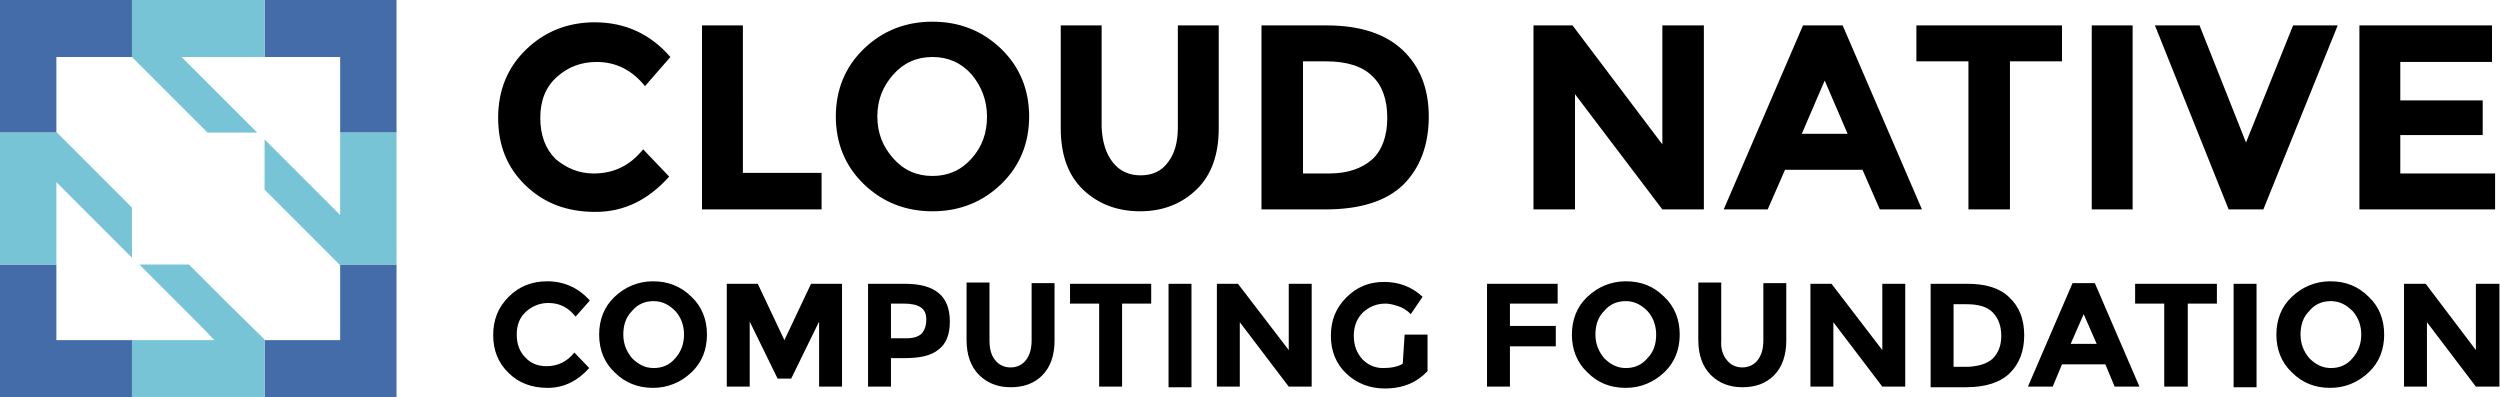 <svg fill="none" xmlns="http://www.w3.org/2000/svg" viewBox="0 0 1196 190">
  <path d="M283.962 82.996c9.782 0 17.489-3.854 23.713-11.56l12.45 13.042c-10.078 11.263-21.638 16.895-35.273 16.895-13.635 0-24.603-4.15-33.495-12.746-8.892-8.596-13.042-19.266-13.042-32.308 0-13.043 4.446-24.01 13.338-32.606 8.893-8.596 19.86-13.042 32.902-13.042 14.524 0 26.677 5.632 36.162 16.6L308.565 41.2c-6.225-7.706-13.932-11.56-23.121-11.56-7.41 0-13.635 2.372-18.97 7.114-5.335 4.743-8.003 11.264-8.003 19.564s2.371 14.82 7.41 19.86c5.039 4.149 10.967 6.817 18.081 6.817ZM335.835 100.187V12.153h19.563V82.7h37.644v17.488h-57.207ZM479.001 88.034c-8.892 8.596-19.859 13.043-32.901 13.043-13.043 0-24.01-4.447-32.902-13.043s-13.339-19.563-13.339-32.309c0-12.745 4.447-23.712 13.339-32.308s19.859-13.043 32.902-13.043c13.042 0 24.009 4.447 32.901 13.043 8.893 8.596 13.339 19.563 13.339 32.308 0 12.746-4.446 23.714-13.339 32.31Zm-6.817-32.309c0-7.706-2.668-14.524-7.41-20.156-5.039-5.631-11.264-8.299-18.674-8.299-7.411 0-13.635 2.668-18.674 8.3-5.039 5.631-7.707 12.152-7.707 20.155 0 8.004 2.668 14.525 7.707 20.157 5.039 5.631 11.263 8.3 18.674 8.3 7.41 0 13.635-2.669 18.674-8.3 5.039-5.632 7.41-12.153 7.41-20.157ZM532.356 77.66c3.26 4.15 7.706 6.225 13.338 6.225 5.632 0 10.078-2.075 13.042-6.225 3.261-4.15 4.743-9.781 4.743-16.599V12.153h19.563v49.204c0 12.746-3.557 22.528-10.671 29.345-7.114 6.818-16.006 10.375-26.973 10.375-10.968 0-20.156-3.557-27.27-10.375-7.114-6.817-10.671-16.599-10.671-29.345V12.153h19.563v48.612c.297 7.114 2.075 12.745 5.336 16.895ZM670.781 23.713c8.299 7.707 12.745 18.378 12.745 32.013 0 13.635-4.149 24.602-12.153 32.605-8.299 8.003-20.748 11.856-37.347 11.856h-30.531V12.153h31.123c15.71 0 27.863 3.853 36.163 11.56Zm-14.228 52.465c4.742-4.446 7.114-11.264 7.114-19.86s-2.372-15.413-7.114-19.86c-4.743-4.742-12.153-7.113-22.231-7.113h-10.967v53.65h12.449c8.892 0 15.71-2.37 20.749-6.817ZM795.273 12.153h19.859v88.034h-19.859l-41.794-55.132v55.132h-19.86V12.153h18.674l42.98 56.911v-56.91ZM899.313 100.187l-8.299-18.97h-37.052l-8.299 18.97h-21.045l37.94-88.034h18.971l37.94 88.034h-20.156Zm-26.38-61.653-10.967 25.491H883.9l-10.967-25.491ZM961.56 29.345v70.842h-19.859V29.345h-24.899V12.153h69.657v17.192H961.56ZM1020.25 12.153h-19.56v88.034h19.56V12.153ZM1074.49 68.175l22.53-56.022h21.34l-35.57 88.034h-16.6l-35.27-88.034h21.34l22.23 56.022ZM1192.17 12.153v17.488h-43.87V48.02h39.42v16.599h-39.42v18.378h45.35v17.191h-64.91V12.153h63.43ZM261.436 175.179c5.335 0 9.781-2.075 13.338-6.521l7.114 7.41c-5.632 6.225-12.153 9.486-19.86 9.486-7.706 0-13.931-2.372-18.674-7.114-5.039-4.743-7.41-10.967-7.41-18.081 0-7.411 2.371-13.339 7.41-18.378s11.264-7.41 18.378-7.41c8.003 0 14.821 2.964 20.452 9.189l-6.817 7.706c-3.557-4.446-7.707-6.521-13.042-6.521-4.15 0-7.707 1.482-10.671 4.15-2.964 2.668-4.446 6.225-4.446 10.967 0 4.743 1.482 8.3 4.15 10.967 2.667 2.965 6.224 4.15 10.078 4.15ZM330.796 178.143c-5.04 4.743-11.264 7.411-18.378 7.411-7.114 0-13.339-2.372-18.378-7.411-5.039-4.742-7.41-10.967-7.41-18.081 0-7.114 2.371-13.338 7.41-18.081 5.039-4.742 11.264-7.41 18.378-7.41 7.114 0 13.338 2.371 18.378 7.41 5.039 4.743 7.41 10.967 7.41 18.081 0 7.114-2.371 13.339-7.41 18.081Zm-3.557-18.081c0-4.446-1.482-8.299-4.15-11.263-2.964-2.965-6.225-4.743-10.375-4.743-4.149 0-7.706 1.482-10.374 4.743-2.964 2.964-4.15 6.817-4.15 11.263s1.482 8.003 4.15 11.264c2.964 2.964 6.225 4.742 10.374 4.742 4.15 0 7.707-1.482 10.375-4.742 2.668-2.964 4.15-6.818 4.15-11.264ZM391.857 153.838l-13.339 27.27h-6.521l-13.339-27.27v31.123h-10.967v-49.204h14.821l12.745 26.973 12.746-26.973h14.821v49.204h-10.967v-31.123ZM449.064 140.203c3.557 2.964 5.336 7.41 5.336 13.635s-1.779 10.671-5.336 13.339c-3.557 2.964-8.892 4.149-16.302 4.149h-6.521v13.635h-10.968v-49.204h17.489c7.41 0 12.745 1.482 16.302 4.446Zm-8.003 19.267c1.186-1.482 2.075-3.557 2.075-6.521s-.889-4.743-2.668-5.929c-1.778-1.185-4.446-1.778-8.003-1.778h-6.224v16.599h7.41c3.557 0 5.928-.889 7.41-2.371ZM476.037 172.216c1.779 2.371 4.446 3.556 7.411 3.556 2.964 0 5.631-1.185 7.41-3.556 1.778-2.372 2.668-5.336 2.668-9.486v-27.27h10.967v27.567c0 7.114-2.075 12.745-5.928 16.599-3.854 3.853-8.893 5.632-15.117 5.632-6.225 0-11.264-2.075-15.117-5.929-3.854-3.853-5.929-9.485-5.929-16.599v-27.566h10.968v27.863c0 3.853.889 7.114 2.667 9.189ZM536.802 145.242v39.719h-10.967v-39.719h-13.932v-9.485h38.83v9.485h-13.931ZM570 135.757h-10.967v49.501H570v-49.501ZM616.536 135.757h10.967v49.204h-10.967l-23.416-30.827v30.827h-10.968v-49.204h10.078l24.306 31.716v-31.716ZM671.966 160.062h10.967v17.489c-5.039 5.335-11.56 8.299-20.452 8.299-7.114 0-13.339-2.371-18.378-7.114-5.039-4.742-7.41-10.967-7.41-18.081 0-7.41 2.371-13.338 7.41-18.377s10.967-7.411 18.081-7.411c7.114 0 13.339 2.372 18.378 7.114l-5.632 8.3c-2.075-2.075-4.15-3.261-6.225-3.854-1.778-.592-3.853-1.185-5.928-1.185-4.15 0-7.707 1.482-10.671 4.15-2.964 2.964-4.446 6.521-4.446 11.263 0 4.743 1.482 8.3 4.15 11.264 2.668 2.668 5.928 4.15 9.781 4.15 3.854 0 7.114-.593 9.486-2.075l.889-13.932ZM745.18 135.757v9.485h-22.824v10.671h21.934v9.781h-21.934v19.267h-10.967v-49.204h33.791ZM796.162 178.143c-5.039 4.743-11.264 7.411-18.378 7.411-7.41 0-13.338-2.372-18.377-7.411-5.039-4.742-7.41-10.967-7.41-18.081 0-7.114 2.371-13.338 7.41-18.081 5.039-4.742 11.263-7.41 18.377-7.41 7.411 0 13.339 2.371 18.378 7.41 5.039 4.743 7.41 10.967 7.41 18.081 0 7.114-2.371 13.339-7.41 18.081Zm-3.853-18.081c0-4.446-1.483-8.299-4.15-11.263-2.964-2.965-6.225-4.743-10.375-4.743-4.149 0-7.706 1.482-10.374 4.743-2.964 2.964-4.15 6.817-4.15 11.263s1.482 8.003 4.15 11.264c2.964 2.964 6.225 4.742 10.374 4.742 4.15 0 7.707-1.482 10.375-4.742 2.964-2.964 4.15-6.818 4.15-11.264ZM826.1 172.216c1.779 2.371 4.446 3.556 7.411 3.556 2.964 0 5.631-1.185 7.41-3.556 1.778-2.372 2.668-5.336 2.668-9.486v-27.27h10.967v27.567c0 7.114-2.075 12.745-5.928 16.599-3.854 3.853-8.893 5.632-15.117 5.632-6.225 0-11.264-2.075-15.117-5.929-3.854-3.853-5.929-9.485-5.929-16.599v-27.566h10.968v27.863c-.297 3.853.889 7.114 2.667 9.189ZM900.499 135.757h10.967v49.204h-10.967l-23.417-30.827v30.827h-10.967v-49.204h10.078l24.306 31.716v-31.716ZM961.264 142.278c4.743 4.446 7.114 10.374 7.114 18.081 0 7.707-2.372 13.635-6.818 18.081s-11.56 6.818-21.045 6.818H923.62v-49.501h17.488c8.892 0 15.71 2.075 20.156 6.521Zm-8.003 29.345c2.668-2.668 4.15-6.225 4.15-10.968 0-4.742-1.482-8.596-4.15-11.263-2.668-2.668-6.818-3.854-12.45-3.854h-6.224v29.938h7.114c5.039-.296 8.892-1.482 11.56-3.853ZM1011.65 184.961l-4.44-10.671h-20.751l-4.446 10.671h-11.857l21.342-49.501h10.672l21.34 49.501h-11.86Zm-14.817-34.68-6.224 14.227h12.451l-6.227-14.227ZM1046.63 145.242v39.719h-11.26v-39.719h-13.93v-9.485h39.12v9.485h-13.93ZM1079.53 135.757h-10.97v49.501h10.97v-49.501ZM1133.18 178.143c-5.04 4.743-11.26 7.411-18.38 7.411-7.41 0-13.33-2.372-18.37-7.411-5.04-4.742-7.41-10.967-7.41-18.081 0-7.114 2.37-13.338 7.41-18.081 5.04-4.742 11.26-7.41 18.37-7.41 7.41 0 13.34 2.371 18.38 7.41 5.04 4.743 7.41 10.967 7.41 18.081 0 7.114-2.37 13.339-7.41 18.081Zm-3.55-18.081c0-4.446-1.49-8.299-4.15-11.263-2.97-2.965-6.23-4.743-10.38-4.743s-7.71 1.482-10.37 4.743c-2.97 2.964-4.15 6.817-4.15 11.263s1.48 8.003 4.15 11.264c2.96 2.964 6.22 4.742 10.37 4.742 4.15 0 7.71-1.482 10.38-4.742 2.66-2.964 4.15-6.818 4.15-11.264ZM1184.46 135.757h11.27v49.204h-11.27l-23.41-30.827v30.827h-10.97v-49.204h10.37l24.01 31.716v-31.716Z" fill="#000"/>
  <path d="M26.974 126.568H0V190h63.136v-27.27H26.973v-36.162ZM162.73 126.864v35.866h-36.162v-.297V190h63.135v-63.432h-27.27l.297.296ZM0 63.432h27.27l-.296-.296V27.27h36.162V0H0v63.432ZM126.568 0v27.27h36.162v36.162h26.973V0h-63.135Z" fill="#446CA9"/>
  <path d="M123.011 63.432 86.849 27.27h39.719V0H63.136v27.27l36.162 36.162h23.713ZM90.406 126.568H66.693l29.938 29.937 5.928 6.225H63.136V190h63.432v-27.567l-18.081-17.784-18.081-18.081ZM162.73 63.432v39.423l-6.225-6.225-29.937-29.938v24.01l17.784 17.784 18.081 18.082h27.27V63.432H162.73ZM63.136 99.298 27.27 63.432H0v63.136h26.974V87.145l36.162 36.162v-24.01Z" fill="#76C4D5"/>
</svg>
